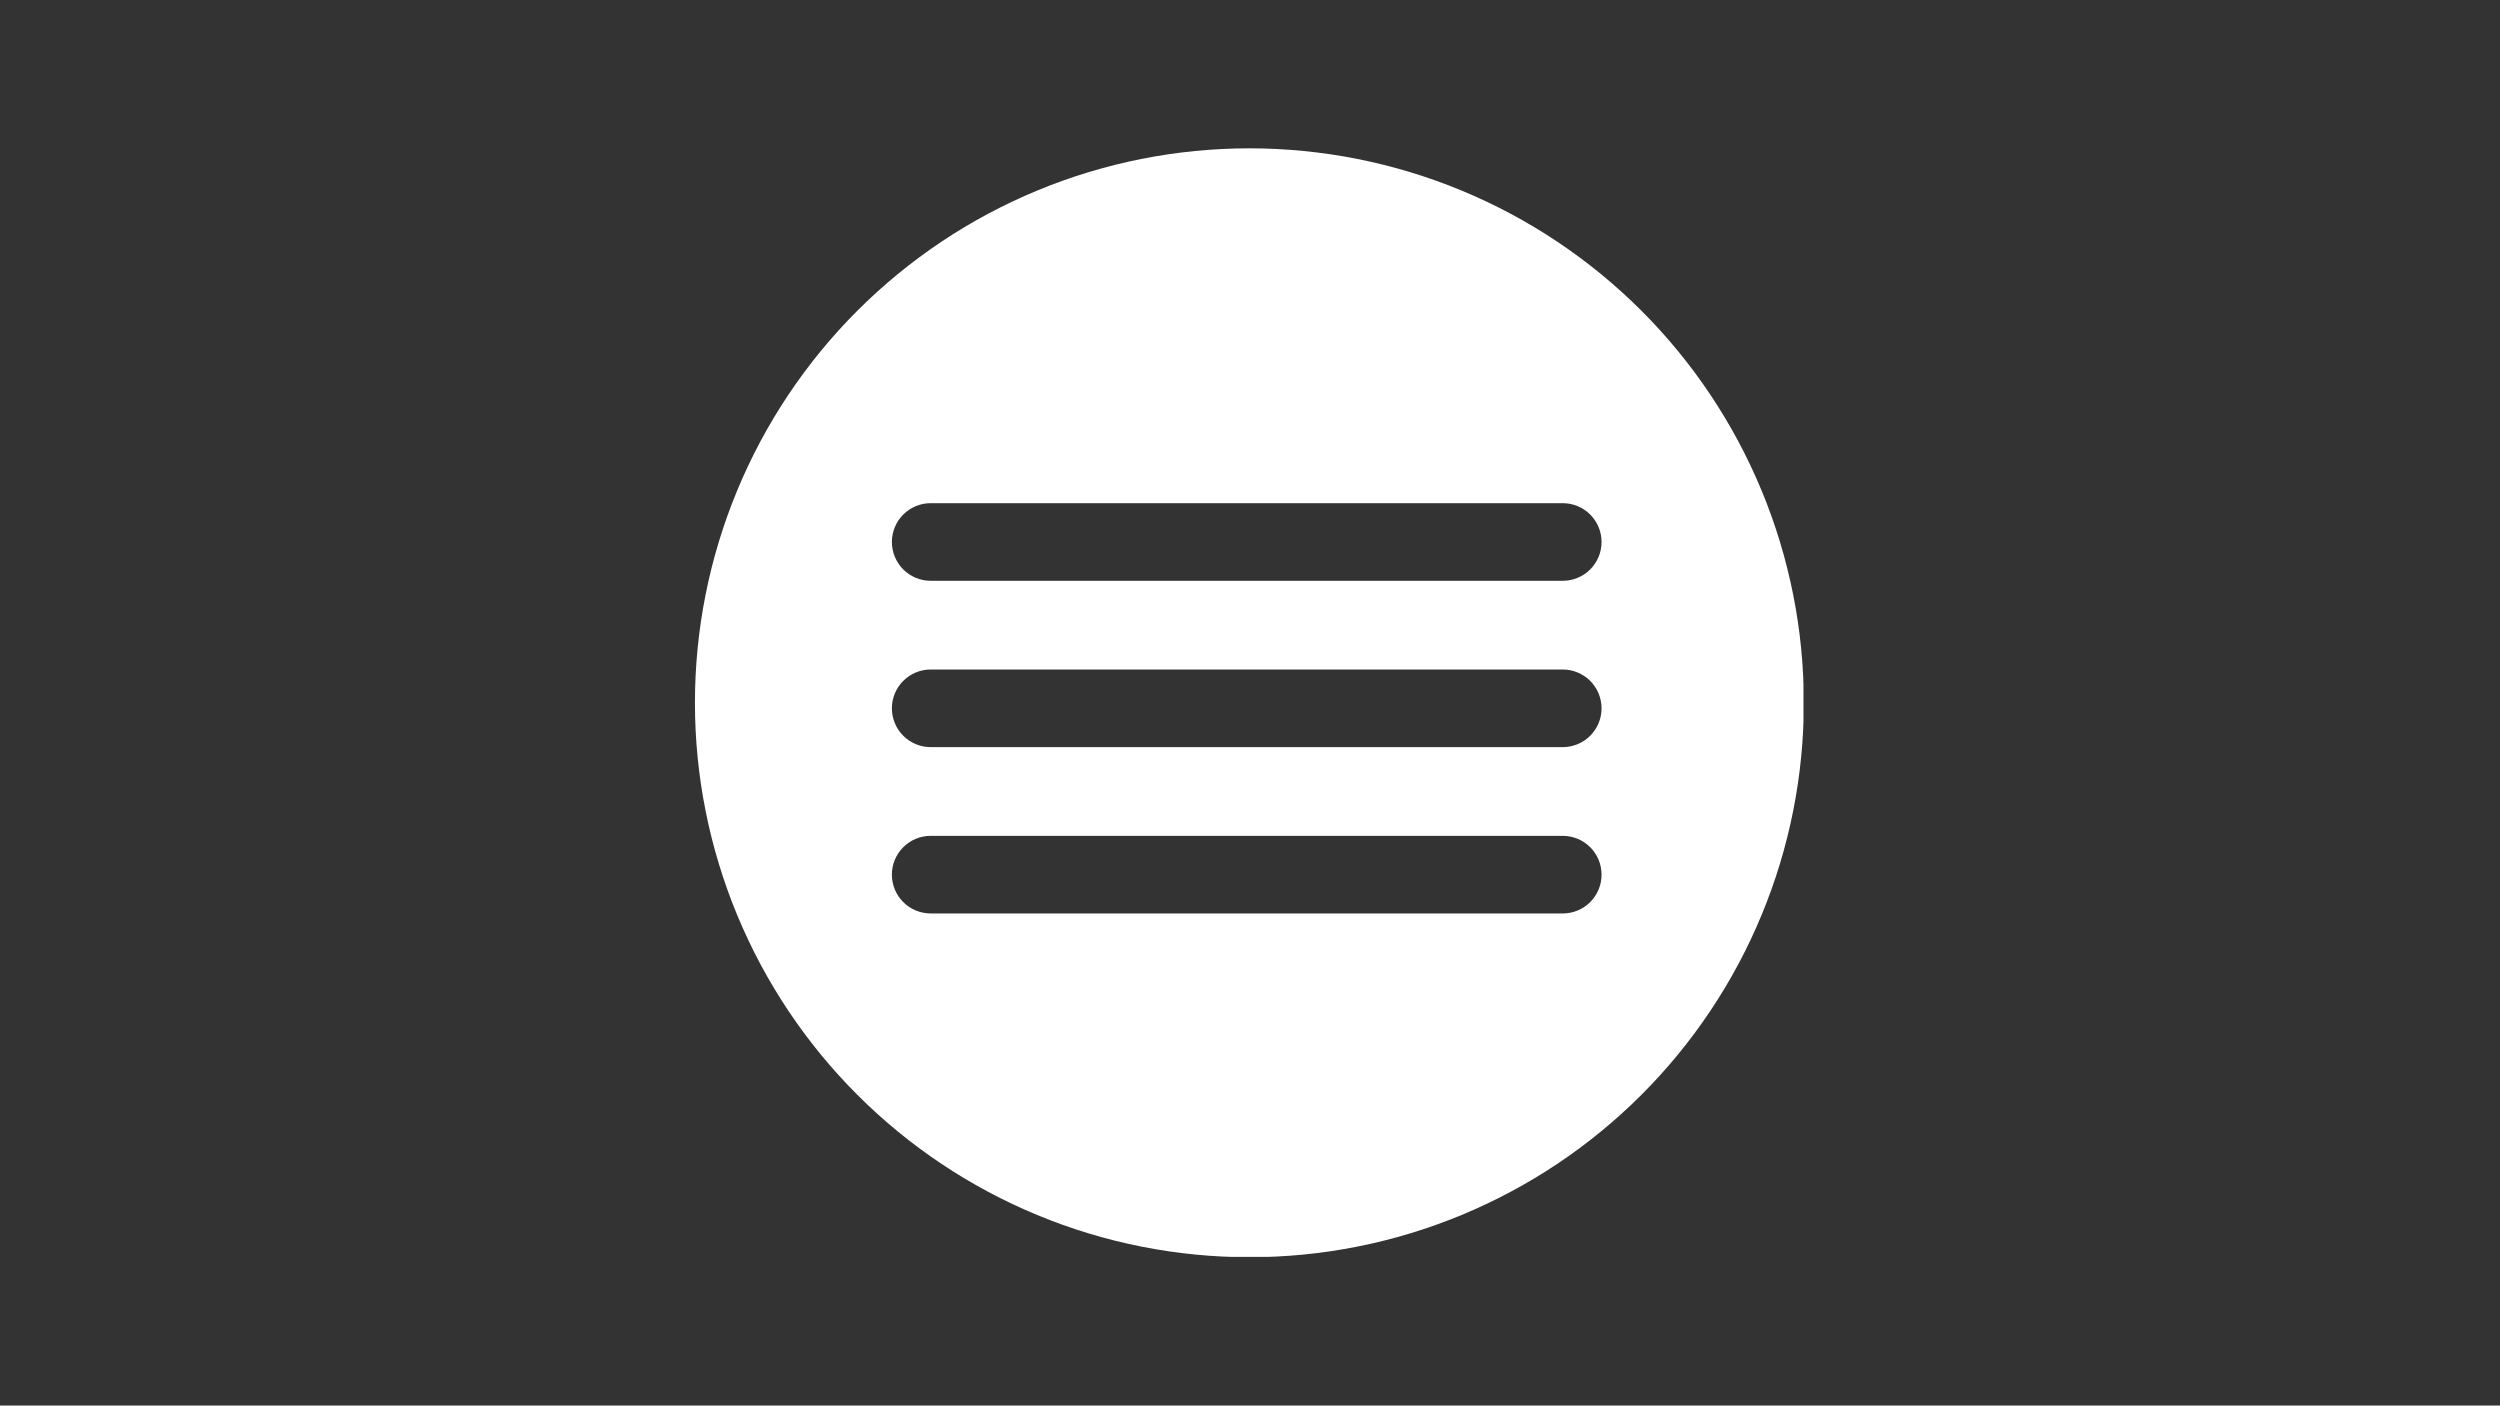 <svg xmlns="http://www.w3.org/2000/svg" xmlns:xlink="http://www.w3.org/1999/xlink" width="1366" zoomAndPan="magnify" viewBox="0 0 1024.5 576" height="768" preserveAspectRatio="xMidYMid meet" version="1.0"><rect x="0" y="0" width="1024.5" height="576" fill="#333333" stroke="none"/><defs><clipPath id="1d19359027"><path d="M 284.785 60.785 L 739.062 60.785 L 739.062 515.062 L 284.785 515.062 Z M 284.785 60.785 " clip-rule="nonzero"/></clipPath></defs><g clip-path="url(#1d19359027)"><path fill="#ffffff" d="M 511.996 60.785 C 508.277 60.785 504.562 60.879 500.848 61.059 C 497.133 61.242 493.426 61.516 489.727 61.879 C 486.023 62.246 482.336 62.699 478.656 63.246 C 474.98 63.789 471.316 64.426 467.668 65.152 C 464.023 65.879 460.395 66.691 456.789 67.594 C 453.18 68.5 449.598 69.488 446.039 70.57 C 442.48 71.648 438.953 72.816 435.449 74.066 C 431.949 75.32 428.48 76.656 425.047 78.082 C 421.609 79.504 418.211 81.012 414.852 82.602 C 411.488 84.191 408.168 85.863 404.891 87.613 C 401.609 89.367 398.375 91.199 395.188 93.109 C 391.996 95.023 388.855 97.012 385.766 99.078 C 382.672 101.145 379.633 103.285 376.648 105.5 C 373.66 107.715 370.73 110 367.855 112.359 C 364.98 114.719 362.168 117.148 359.41 119.645 C 356.656 122.141 353.965 124.703 351.336 127.336 C 348.703 129.965 346.141 132.656 343.645 135.41 C 341.148 138.164 338.719 140.98 336.359 143.855 C 334 146.73 331.715 149.66 329.5 152.648 C 327.285 155.633 325.145 158.672 323.078 161.766 C 321.012 164.855 319.023 167.996 317.113 171.188 C 315.199 174.375 313.367 177.609 311.613 180.891 C 309.863 184.168 308.191 187.488 306.602 190.852 C 305.012 194.211 303.504 197.609 302.082 201.047 C 300.66 204.48 299.32 207.949 298.066 211.449 C 296.816 214.953 295.648 218.48 294.57 222.039 C 293.488 225.598 292.5 229.18 291.594 232.789 C 290.691 236.395 289.879 240.023 289.152 243.668 C 288.426 247.316 287.789 250.98 287.246 254.656 C 286.699 258.336 286.246 262.023 285.879 265.727 C 285.516 269.426 285.242 273.133 285.059 276.848 C 284.879 280.562 284.785 284.277 284.785 287.996 C 284.785 291.715 284.879 295.43 285.059 299.145 C 285.242 302.859 285.516 306.566 285.879 310.266 C 286.246 313.965 286.699 317.656 287.246 321.332 C 287.789 325.012 288.426 328.676 289.152 332.32 C 289.879 335.969 290.691 339.594 291.594 343.203 C 292.5 346.809 293.488 350.391 294.57 353.949 C 295.648 357.508 296.816 361.039 298.066 364.539 C 299.32 368.039 300.66 371.508 302.082 374.945 C 303.504 378.379 305.012 381.777 306.602 385.141 C 308.191 388.5 309.863 391.82 311.613 395.102 C 313.367 398.379 315.199 401.613 317.113 404.805 C 319.023 407.992 321.012 411.133 323.078 414.227 C 325.145 417.316 327.285 420.355 329.5 423.344 C 331.715 426.332 334 429.262 336.359 432.137 C 338.719 435.012 341.148 437.824 343.645 440.578 C 346.141 443.336 348.703 446.027 351.336 448.656 C 353.965 451.285 356.656 453.848 359.41 456.348 C 362.168 458.844 364.98 461.273 367.855 463.629 C 370.73 465.988 373.66 468.277 376.648 470.492 C 379.633 472.707 382.672 474.848 385.766 476.914 C 388.855 478.98 391.996 480.969 395.188 482.879 C 398.375 484.789 401.609 486.625 404.891 488.375 C 408.168 490.129 411.488 491.801 414.852 493.391 C 418.211 494.98 421.609 496.488 425.047 497.91 C 428.48 499.332 431.949 500.672 435.449 501.922 C 438.953 503.176 442.48 504.34 446.039 505.422 C 449.598 506.5 453.18 507.492 456.789 508.395 C 460.395 509.301 464.023 510.113 467.668 510.84 C 471.316 511.562 474.98 512.199 478.656 512.746 C 482.336 513.293 486.023 513.746 489.727 514.109 C 493.426 514.477 497.133 514.75 500.848 514.93 C 504.562 515.113 508.277 515.203 511.996 515.203 C 515.715 515.203 519.43 515.113 523.145 514.93 C 526.859 514.75 530.566 514.477 534.266 514.109 C 537.965 513.746 541.656 513.293 545.332 512.746 C 549.012 512.199 552.676 511.562 556.32 510.84 C 559.969 510.113 563.598 509.301 567.203 508.395 C 570.809 507.492 574.391 506.5 577.949 505.422 C 581.508 504.34 585.039 503.176 588.539 501.922 C 592.039 500.672 595.508 499.332 598.945 497.91 C 602.379 496.488 605.777 494.98 609.141 493.391 C 612.5 491.801 615.82 490.129 619.102 488.375 C 622.379 486.625 625.613 484.789 628.805 482.879 C 631.992 480.969 635.133 478.98 638.227 476.914 C 641.316 474.848 644.355 472.707 647.344 470.492 C 650.332 468.277 653.262 465.988 656.137 463.629 C 659.012 461.273 661.824 458.844 664.578 456.348 C 667.336 453.848 670.027 451.285 672.656 448.656 C 675.285 446.027 677.848 443.336 680.348 440.578 C 682.844 437.824 685.273 435.012 687.629 432.137 C 689.988 429.262 692.277 426.332 694.492 423.344 C 696.707 420.355 698.848 417.316 700.914 414.227 C 702.98 411.133 704.969 407.992 706.879 404.805 C 708.793 401.613 710.625 398.379 712.375 395.102 C 714.129 391.82 715.801 388.5 717.391 385.141 C 718.98 381.777 720.488 378.379 721.91 374.945 C 723.332 371.508 724.672 368.039 725.922 364.539 C 727.176 361.039 728.344 357.508 729.422 353.949 C 730.5 350.391 731.492 346.809 732.395 343.203 C 733.301 339.594 734.113 335.969 734.84 332.32 C 735.562 328.676 736.199 325.012 736.746 321.332 C 737.293 317.656 737.746 313.965 738.109 310.266 C 738.477 306.566 738.75 302.859 738.93 299.145 C 739.113 295.43 739.203 291.715 739.203 287.996 C 739.203 284.277 739.113 280.562 738.93 276.848 C 738.75 273.133 738.477 269.426 738.109 265.727 C 737.746 262.023 737.293 258.336 736.746 254.656 C 736.199 250.98 735.566 247.316 734.84 243.668 C 734.113 240.023 733.301 236.395 732.395 232.789 C 731.492 229.18 730.5 225.598 729.422 222.039 C 728.344 218.48 727.176 214.953 725.922 211.449 C 724.672 207.949 723.332 204.48 721.91 201.047 C 720.488 197.609 718.98 194.211 717.391 190.852 C 715.801 187.488 714.129 184.168 712.375 180.891 C 710.625 177.609 708.793 174.375 706.879 171.188 C 704.969 167.996 702.98 164.855 700.914 161.766 C 698.848 158.672 696.707 155.633 694.492 152.648 C 692.277 149.66 689.988 146.73 687.629 143.855 C 685.273 140.98 682.844 138.164 680.348 135.41 C 677.848 132.656 675.285 129.965 672.656 127.336 C 670.027 124.703 667.336 122.141 664.578 119.645 C 661.824 117.148 659.012 114.719 656.137 112.359 C 653.262 110 650.332 107.715 647.344 105.5 C 644.355 103.285 641.316 101.145 638.227 99.078 C 635.133 97.012 631.992 95.023 628.805 93.109 C 625.613 91.199 622.379 89.367 619.102 87.613 C 615.82 85.863 612.5 84.191 609.141 82.602 C 605.777 81.012 602.379 79.504 598.945 78.082 C 595.508 76.656 592.039 75.32 588.539 74.066 C 585.039 72.816 581.508 71.648 577.949 70.57 C 574.391 69.488 570.809 68.5 567.203 67.594 C 563.598 66.691 559.969 65.879 556.32 65.152 C 552.676 64.426 549.012 63.789 545.332 63.246 C 541.656 62.699 537.965 62.246 534.266 61.879 C 530.566 61.516 526.859 61.242 523.145 61.059 C 519.43 60.879 515.715 60.785 511.996 60.785 Z M 640.414 374.336 L 381.395 374.336 C 380.875 374.336 380.355 374.309 379.836 374.258 C 379.316 374.207 378.805 374.133 378.293 374.027 C 377.781 373.926 377.277 373.801 376.777 373.648 C 376.281 373.5 375.789 373.324 375.309 373.125 C 374.828 372.926 374.359 372.703 373.898 372.457 C 373.438 372.211 372.992 371.945 372.559 371.656 C 372.125 371.363 371.707 371.055 371.305 370.727 C 370.902 370.395 370.516 370.043 370.148 369.676 C 369.781 369.309 369.43 368.922 369.102 368.52 C 368.77 368.117 368.461 367.699 368.172 367.266 C 367.883 366.832 367.613 366.387 367.367 365.926 C 367.125 365.469 366.902 364.996 366.703 364.516 C 366.504 364.035 366.328 363.547 366.176 363.047 C 366.023 362.547 365.898 362.043 365.797 361.531 C 365.695 361.023 365.617 360.508 365.566 359.988 C 365.516 359.473 365.492 358.949 365.492 358.43 C 365.492 357.91 365.516 357.391 365.566 356.871 C 365.617 356.352 365.695 355.84 365.797 355.328 C 365.898 354.816 366.023 354.312 366.176 353.812 C 366.328 353.316 366.504 352.824 366.703 352.344 C 366.902 351.863 367.125 351.391 367.367 350.934 C 367.613 350.473 367.883 350.027 368.172 349.594 C 368.461 349.16 368.77 348.742 369.102 348.34 C 369.43 347.938 369.781 347.551 370.148 347.184 C 370.516 346.816 370.902 346.465 371.305 346.137 C 371.707 345.805 372.125 345.496 372.559 345.207 C 372.992 344.918 373.438 344.648 373.898 344.402 C 374.359 344.156 374.828 343.938 375.309 343.734 C 375.789 343.535 376.281 343.363 376.777 343.211 C 377.277 343.059 377.781 342.934 378.293 342.832 C 378.805 342.73 379.316 342.652 379.836 342.602 C 380.355 342.551 380.875 342.527 381.395 342.527 L 640.414 342.527 C 640.934 342.527 641.453 342.551 641.973 342.602 C 642.492 342.652 643.008 342.73 643.516 342.832 C 644.027 342.934 644.531 343.059 645.031 343.211 C 645.531 343.363 646.02 343.535 646.5 343.734 C 646.98 343.938 647.453 344.156 647.91 344.402 C 648.371 344.648 648.816 344.918 649.25 345.207 C 649.684 345.496 650.102 345.805 650.504 346.137 C 650.906 346.465 651.293 346.816 651.66 347.184 C 652.027 347.551 652.379 347.938 652.707 348.34 C 653.039 348.742 653.348 349.16 653.637 349.594 C 653.93 350.027 654.195 350.473 654.441 350.934 C 654.688 351.391 654.91 351.863 655.109 352.344 C 655.309 352.824 655.484 353.316 655.633 353.812 C 655.785 354.312 655.91 354.816 656.012 355.328 C 656.113 355.84 656.191 356.352 656.242 356.871 C 656.293 357.391 656.32 357.91 656.32 358.43 C 656.32 358.949 656.293 359.473 656.242 359.988 C 656.191 360.508 656.113 361.023 656.012 361.531 C 655.91 362.043 655.785 362.547 655.633 363.047 C 655.484 363.547 655.309 364.035 655.109 364.516 C 654.91 364.996 654.688 365.469 654.441 365.926 C 654.195 366.387 653.93 366.832 653.637 367.266 C 653.348 367.699 653.039 368.117 652.707 368.52 C 652.379 368.922 652.027 369.309 651.66 369.676 C 651.293 370.043 650.906 370.395 650.504 370.727 C 650.102 371.055 649.684 371.363 649.25 371.656 C 648.816 371.945 648.371 372.211 647.91 372.457 C 647.453 372.703 646.98 372.926 646.5 373.125 C 646.02 373.324 645.531 373.5 645.031 373.648 C 644.531 373.801 644.027 373.926 643.516 374.027 C 643.008 374.133 642.492 374.207 641.973 374.258 C 641.453 374.309 640.934 374.336 640.414 374.336 Z M 640.414 306.172 L 381.395 306.172 C 380.875 306.172 380.355 306.148 379.836 306.094 C 379.316 306.043 378.805 305.969 378.293 305.867 C 377.781 305.766 377.277 305.637 376.777 305.488 C 376.281 305.336 375.789 305.16 375.309 304.961 C 374.828 304.762 374.359 304.539 373.898 304.293 C 373.438 304.047 372.992 303.781 372.559 303.492 C 372.125 303.203 371.707 302.891 371.305 302.562 C 370.902 302.23 370.516 301.883 370.148 301.516 C 369.781 301.145 369.43 300.762 369.102 300.355 C 368.77 299.953 368.461 299.535 368.172 299.105 C 367.883 298.672 367.613 298.223 367.367 297.766 C 367.125 297.305 366.902 296.836 366.703 296.355 C 366.504 295.871 366.328 295.383 366.176 294.883 C 366.023 294.387 365.898 293.883 365.797 293.371 C 365.695 292.859 365.617 292.344 365.566 291.828 C 365.516 291.309 365.492 290.789 365.492 290.266 C 365.492 289.746 365.516 289.227 365.566 288.707 C 365.617 288.191 365.695 287.676 365.797 287.164 C 365.898 286.652 366.023 286.148 366.176 285.652 C 366.328 285.152 366.504 284.664 366.703 284.18 C 366.902 283.699 367.125 283.23 367.367 282.77 C 367.613 282.312 367.883 281.863 368.172 281.43 C 368.461 281 368.77 280.582 369.102 280.176 C 369.43 279.773 369.781 279.391 370.148 279.02 C 370.516 278.652 370.902 278.305 371.305 277.973 C 371.707 277.641 372.125 277.332 372.559 277.043 C 372.992 276.754 373.438 276.484 373.898 276.242 C 374.359 275.996 374.828 275.773 375.309 275.574 C 375.789 275.375 376.281 275.199 376.777 275.047 C 377.277 274.895 377.781 274.77 378.293 274.668 C 378.805 274.566 379.316 274.492 379.836 274.438 C 380.355 274.387 380.875 274.363 381.395 274.363 L 640.414 274.363 C 640.934 274.363 641.453 274.387 641.973 274.438 C 642.492 274.492 643.008 274.566 643.516 274.668 C 644.027 274.77 644.531 274.895 645.031 275.047 C 645.531 275.199 646.02 275.375 646.5 275.574 C 646.98 275.773 647.453 275.996 647.91 276.242 C 648.371 276.484 648.816 276.754 649.25 277.043 C 649.684 277.332 650.102 277.641 650.504 277.973 C 650.906 278.305 651.293 278.652 651.66 279.02 C 652.027 279.391 652.379 279.773 652.707 280.176 C 653.039 280.582 653.348 281 653.637 281.43 C 653.93 281.863 654.195 282.312 654.441 282.77 C 654.688 283.23 654.91 283.699 655.109 284.18 C 655.309 284.664 655.484 285.152 655.633 285.652 C 655.785 286.148 655.91 286.652 656.012 287.164 C 656.113 287.676 656.191 288.191 656.242 288.707 C 656.293 289.227 656.32 289.746 656.32 290.266 C 656.32 290.789 656.293 291.309 656.242 291.828 C 656.191 292.344 656.113 292.859 656.012 293.371 C 655.91 293.883 655.785 294.387 655.633 294.883 C 655.484 295.383 655.309 295.871 655.109 296.355 C 654.91 296.836 654.688 297.305 654.441 297.766 C 654.195 298.223 653.93 298.672 653.637 299.105 C 653.348 299.535 653.039 299.953 652.707 300.355 C 652.379 300.762 652.027 301.145 651.66 301.516 C 651.293 301.883 650.906 302.23 650.504 302.562 C 650.102 302.891 649.684 303.203 649.25 303.492 C 648.816 303.781 648.371 304.047 647.91 304.293 C 647.453 304.539 646.98 304.762 646.5 304.961 C 646.02 305.16 645.531 305.336 645.031 305.488 C 644.531 305.637 644.027 305.766 643.516 305.867 C 643.008 305.969 642.492 306.043 641.973 306.094 C 641.453 306.148 640.934 306.172 640.414 306.172 Z M 640.414 238.008 L 381.395 238.008 C 380.875 238.008 380.355 237.984 379.836 237.934 C 379.316 237.883 378.805 237.805 378.293 237.703 C 377.781 237.602 377.277 237.477 376.777 237.324 C 376.281 237.172 375.789 236.996 375.309 236.797 C 374.828 236.598 374.359 236.375 373.898 236.133 C 373.438 235.887 372.992 235.617 372.559 235.328 C 372.125 235.039 371.707 234.73 371.305 234.398 C 370.902 234.07 370.516 233.719 370.148 233.352 C 369.781 232.984 369.43 232.598 369.102 232.195 C 368.77 231.793 368.461 231.375 368.172 230.941 C 367.883 230.508 367.613 230.062 367.367 229.602 C 367.125 229.145 366.902 228.672 366.703 228.191 C 366.504 227.711 366.328 227.219 366.176 226.723 C 366.023 226.223 365.898 225.719 365.797 225.207 C 365.695 224.695 365.617 224.184 365.566 223.664 C 365.516 223.145 365.492 222.625 365.492 222.105 C 365.492 221.582 365.516 221.062 365.566 220.547 C 365.617 220.027 365.695 219.512 365.797 219 C 365.898 218.492 366.023 217.984 366.176 217.488 C 366.328 216.988 366.504 216.5 366.703 216.02 C 366.902 215.535 367.125 215.066 367.367 214.605 C 367.613 214.148 367.883 213.703 368.172 213.27 C 368.461 212.836 368.77 212.418 369.102 212.016 C 369.43 211.613 369.781 211.227 370.148 210.859 C 370.516 210.488 370.902 210.141 371.305 209.809 C 371.707 209.48 372.125 209.168 372.559 208.879 C 372.992 208.59 373.438 208.324 373.898 208.078 C 374.359 207.832 374.828 207.609 375.309 207.41 C 375.789 207.211 376.281 207.035 376.777 206.887 C 377.277 206.734 377.781 206.605 378.293 206.504 C 378.805 206.402 379.316 206.328 379.836 206.277 C 380.355 206.227 380.875 206.199 381.395 206.199 L 640.414 206.199 C 640.934 206.199 641.453 206.227 641.973 206.277 C 642.492 206.328 643.008 206.402 643.516 206.504 C 644.027 206.605 644.531 206.734 645.031 206.887 C 645.531 207.035 646.02 207.211 646.5 207.41 C 646.98 207.609 647.453 207.832 647.91 208.078 C 648.371 208.324 648.816 208.59 649.25 208.879 C 649.684 209.168 650.102 209.48 650.504 209.809 C 650.906 210.141 651.293 210.488 651.66 210.859 C 652.027 211.227 652.379 211.613 652.707 212.016 C 653.039 212.418 653.348 212.836 653.637 213.27 C 653.93 213.703 654.195 214.148 654.441 214.605 C 654.688 215.066 654.91 215.535 655.109 216.02 C 655.309 216.5 655.484 216.988 655.633 217.488 C 655.785 217.984 655.91 218.492 656.012 219 C 656.113 219.512 656.191 220.027 656.242 220.547 C 656.293 221.062 656.32 221.582 656.32 222.105 C 656.32 222.625 656.293 223.145 656.242 223.664 C 656.191 224.184 656.113 224.695 656.012 225.207 C 655.91 225.719 655.785 226.223 655.633 226.723 C 655.484 227.219 655.309 227.711 655.109 228.191 C 654.91 228.672 654.688 229.145 654.441 229.602 C 654.195 230.062 653.93 230.508 653.637 230.941 C 653.348 231.375 653.039 231.793 652.707 232.195 C 652.379 232.598 652.027 232.984 651.66 233.352 C 651.293 233.719 650.906 234.07 650.504 234.398 C 650.102 234.73 649.684 235.039 649.25 235.328 C 648.816 235.617 648.371 235.887 647.91 236.133 C 647.453 236.375 646.98 236.598 646.5 236.797 C 646.02 236.996 645.531 237.172 645.031 237.324 C 644.531 237.477 644.027 237.602 643.516 237.703 C 643.008 237.805 642.492 237.883 641.973 237.934 C 641.453 237.984 640.934 238.008 640.414 238.008 Z M 640.414 238.008 " fill-opacity="1" fill-rule="nonzero"/></g></svg>